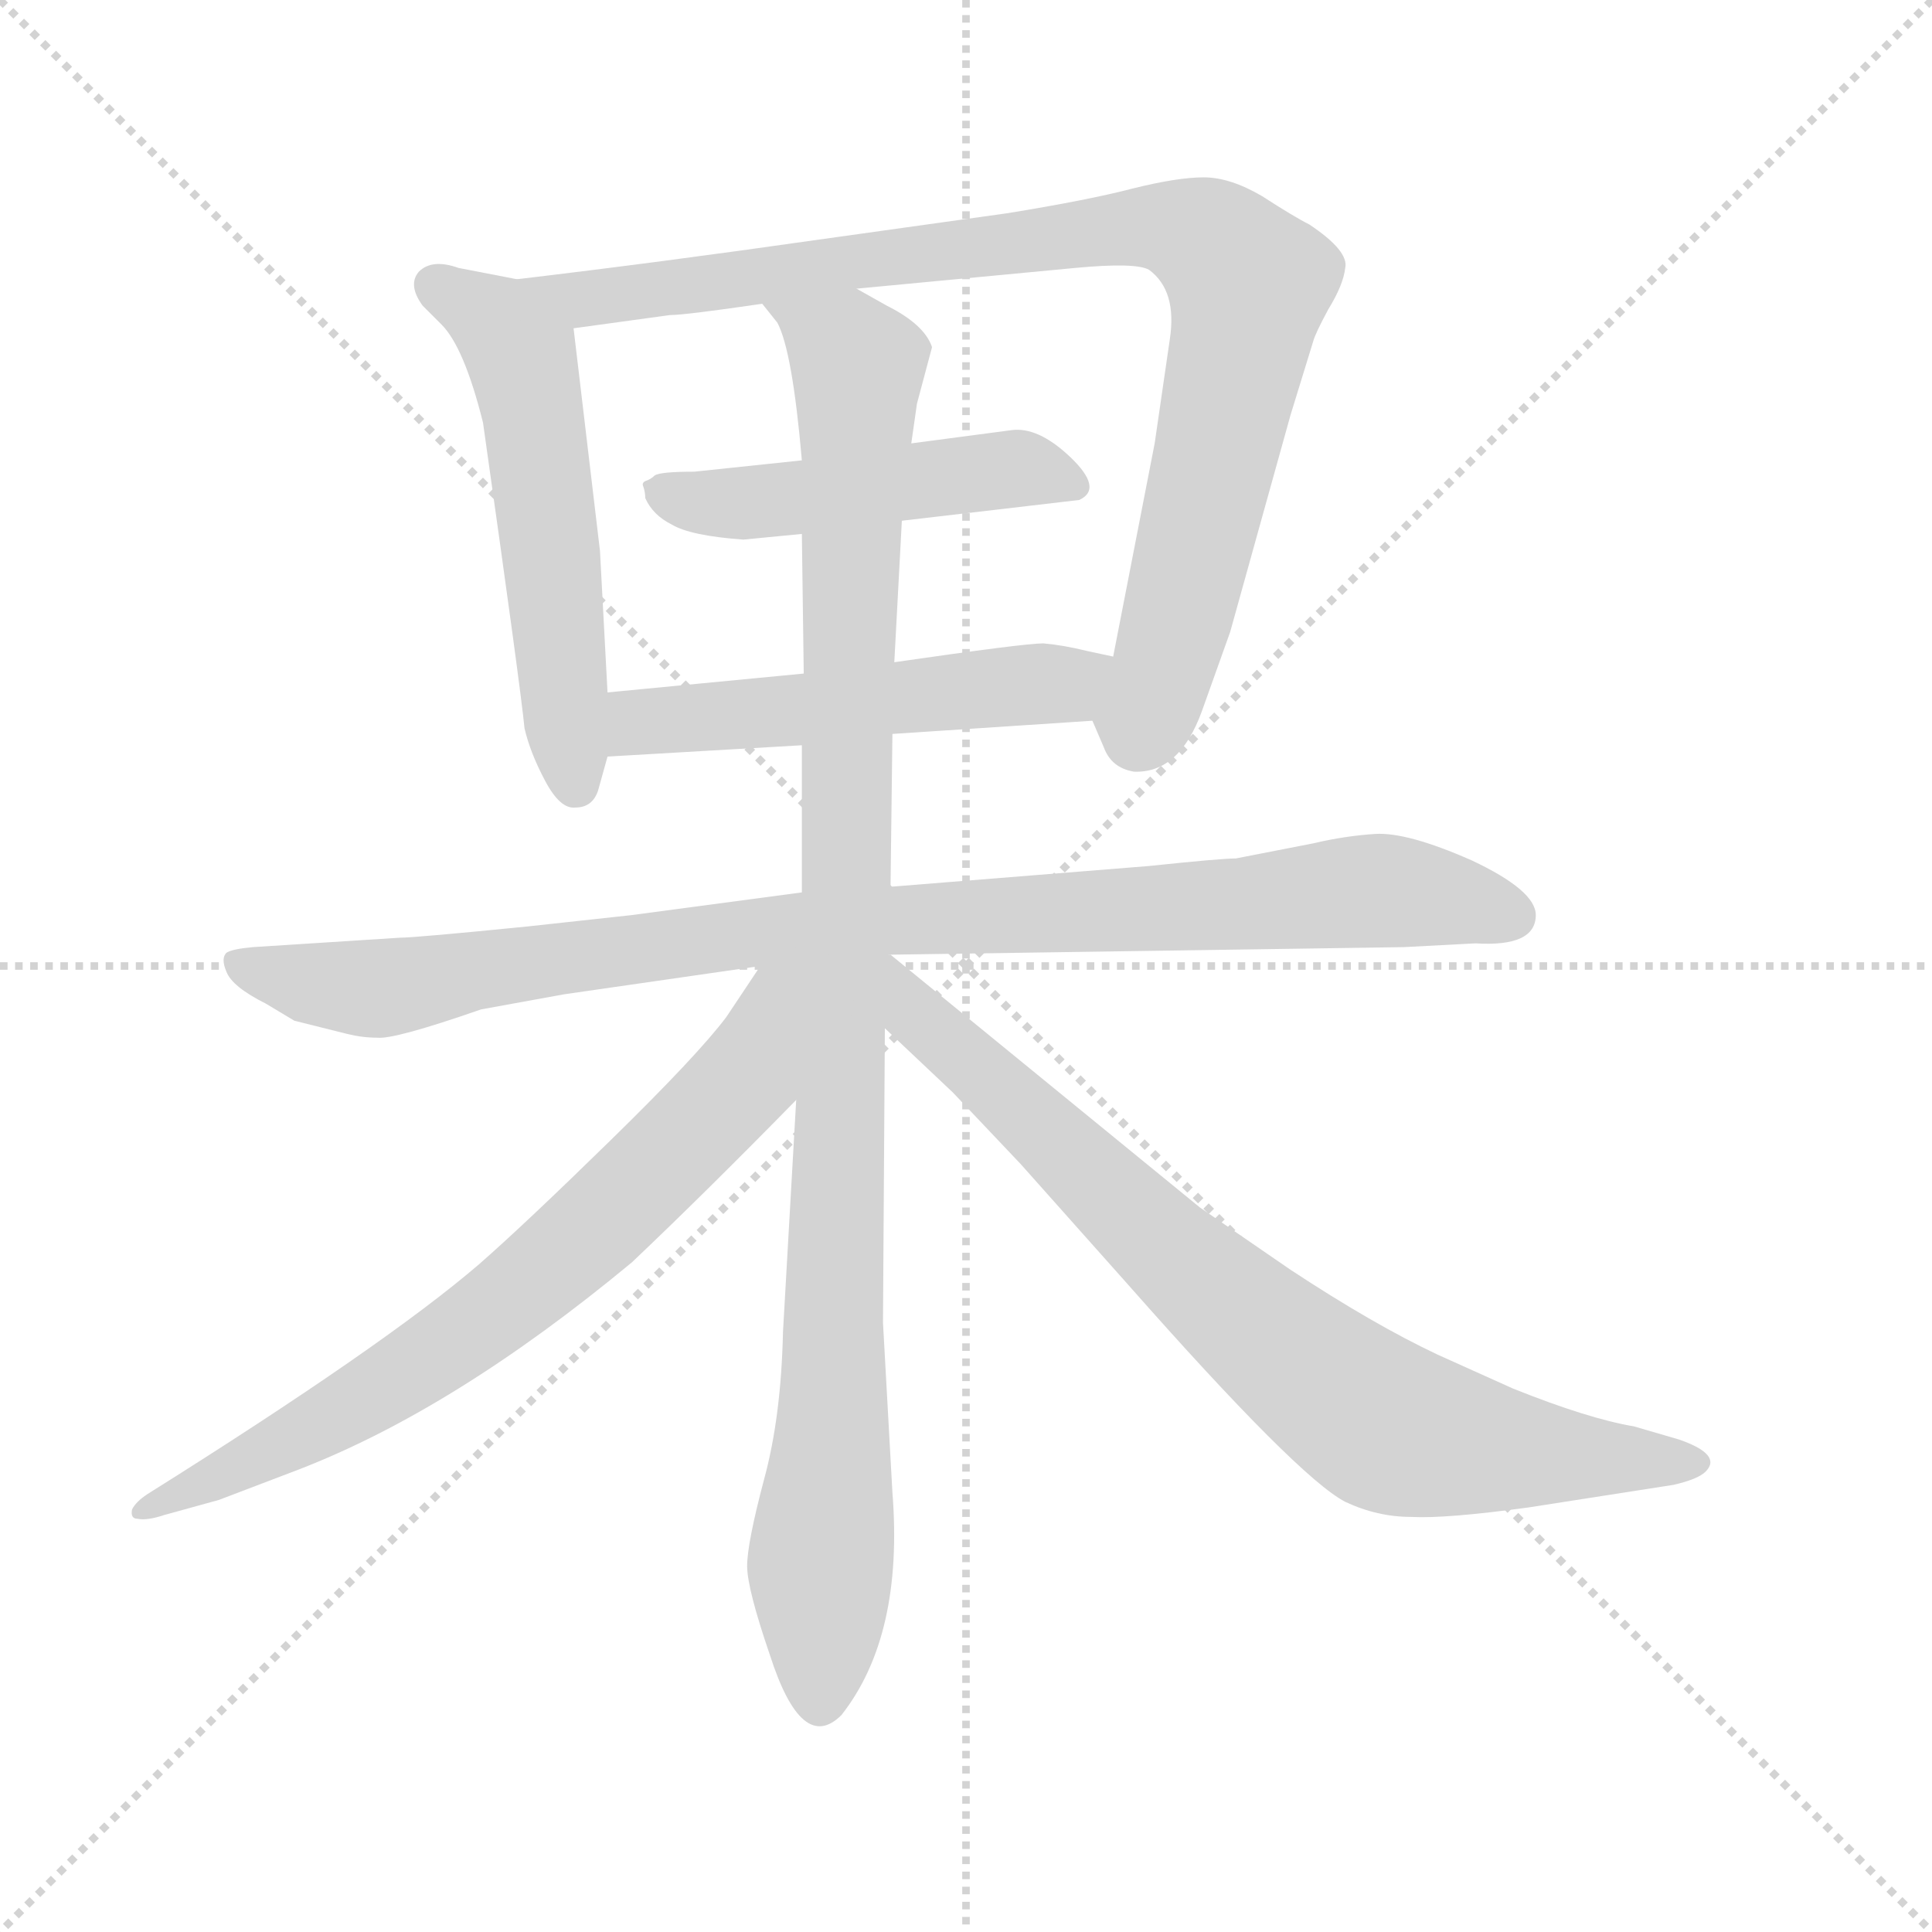 <svg xmlns="http://www.w3.org/2000/svg" version="1.1" viewBox="0 0 1024 1024">
  <g stroke="lightgray" stroke-dasharray="1,1" stroke-width="1" transform="scale(4, 4)">
    <line x1="0" y1="0" x2="256" y2="256" />
    <line x1="256" y1="0" x2="0" y2="256" />
    <line x1="128" y1="0" x2="128" y2="256" />
    <line x1="0" y1="128" x2="256" y2="128" />
  </g>
  <g transform="scale(1.0, -1.0) translate(0.0, -775.00)">
    <style type="text/css">
      
        @keyframes keyframes0 {
          from {
            stroke: blue;
            stroke-dashoffset: 545;
            stroke-width: 128;
          }
          64% {
            animation-timing-function: step-end;
            stroke: blue;
            stroke-dashoffset: 0;
            stroke-width: 128;
          }
          to {
            stroke: black;
            stroke-width: 1024;
          }
        }
        #make-me-a-hanzi-animation-0 {
          animation: keyframes0 0.694s both;
          animation-delay: 0s;
          animation-timing-function: linear;
        }
      
        @keyframes keyframes1 {
          from {
            stroke: blue;
            stroke-dashoffset: 898;
            stroke-width: 128;
          }
          75% {
            animation-timing-function: step-end;
            stroke: blue;
            stroke-dashoffset: 0;
            stroke-width: 128;
          }
          to {
            stroke: black;
            stroke-width: 1024;
          }
        }
        #make-me-a-hanzi-animation-1 {
          animation: keyframes1 0.981s both;
          animation-delay: 0.694s;
          animation-timing-function: linear;
        }
      
        @keyframes keyframes2 {
          from {
            stroke: blue;
            stroke-dashoffset: 477;
            stroke-width: 128;
          }
          61% {
            animation-timing-function: step-end;
            stroke: blue;
            stroke-dashoffset: 0;
            stroke-width: 128;
          }
          to {
            stroke: black;
            stroke-width: 1024;
          }
        }
        #make-me-a-hanzi-animation-2 {
          animation: keyframes2 0.638s both;
          animation-delay: 1.674s;
          animation-timing-function: linear;
        }
      
        @keyframes keyframes3 {
          from {
            stroke: blue;
            stroke-dashoffset: 519;
            stroke-width: 128;
          }
          63% {
            animation-timing-function: step-end;
            stroke: blue;
            stroke-dashoffset: 0;
            stroke-width: 128;
          }
          to {
            stroke: black;
            stroke-width: 1024;
          }
        }
        #make-me-a-hanzi-animation-3 {
          animation: keyframes3 0.672s both;
          animation-delay: 2.312s;
          animation-timing-function: linear;
        }
      
        @keyframes keyframes4 {
          from {
            stroke: blue;
            stroke-dashoffset: 934;
            stroke-width: 128;
          }
          75% {
            animation-timing-function: step-end;
            stroke: blue;
            stroke-dashoffset: 0;
            stroke-width: 128;
          }
          to {
            stroke: black;
            stroke-width: 1024;
          }
        }
        #make-me-a-hanzi-animation-4 {
          animation: keyframes4 1.01s both;
          animation-delay: 2.985s;
          animation-timing-function: linear;
        }
      
        @keyframes keyframes5 {
          from {
            stroke: blue;
            stroke-dashoffset: 1018;
            stroke-width: 128;
          }
          77% {
            animation-timing-function: step-end;
            stroke: blue;
            stroke-dashoffset: 0;
            stroke-width: 128;
          }
          to {
            stroke: black;
            stroke-width: 1024;
          }
        }
        #make-me-a-hanzi-animation-5 {
          animation: keyframes5 1.078s both;
          animation-delay: 3.995s;
          animation-timing-function: linear;
        }
      
        @keyframes keyframes6 {
          from {
            stroke: blue;
            stroke-dashoffset: 711;
            stroke-width: 128;
          }
          70% {
            animation-timing-function: step-end;
            stroke: blue;
            stroke-dashoffset: 0;
            stroke-width: 128;
          }
          to {
            stroke: black;
            stroke-width: 1024;
          }
        }
        #make-me-a-hanzi-animation-6 {
          animation: keyframes6 0.829s both;
          animation-delay: 5.073s;
          animation-timing-function: linear;
        }
      
        @keyframes keyframes7 {
          from {
            stroke: blue;
            stroke-dashoffset: 779;
            stroke-width: 128;
          }
          72% {
            animation-timing-function: step-end;
            stroke: blue;
            stroke-dashoffset: 0;
            stroke-width: 128;
          }
          to {
            stroke: black;
            stroke-width: 1024;
          }
        }
        #make-me-a-hanzi-animation-7 {
          animation: keyframes7 0.884s both;
          animation-delay: 5.902s;
          animation-timing-function: linear;
        }
      
    </style>
    
      <path d="M 322 408 L 318 483 L 304 601 C 302 622 302 622 274 627 L 243 633 Q 229 638 222 631 Q 216 624 224 613 L 234 603 Q 246 591 256 551 Q 276 410 278 389 Q 281 376 289 361 Q 297 346 305 347 Q 314 347 317 356 L 322 374 L 322 408 Z" fill="lightgray" />
    
      <path d="M 454 622 L 570 633 Q 602 636 609 632 Q 624 621 620 595 L 612 540 L 590 427 C 584 398 576 400 579 393 L 585 379 Q 589 368 601 366 Q 625 365 637 398 L 652 440 L 684 555 L 696 594 Q 697 598 704 611 Q 712 624 713 633 Q 715 642 694 656 Q 686 660 669 671 Q 652 681 638 681 Q 624 681 600 675 Q 577 669 534 662 L 434 648 Q 350 636 274 627 C 244 623 274 597 304 601 L 355 608 Q 363 608 404 614 L 454 622 Z" fill="lightgray" />
    
      <path d="M 478 499 L 572 510 Q 585 516 567 533 Q 550 549 536 547 L 483 540 L 425 531 L 368 525 Q 350 525 347 523 Q 345 521 342 520 Q 340 519 341 517 Q 342 514 342 511 Q 346 502 356 497 Q 366 491 394 489 L 425 492 L 478 499 Z" fill="lightgray" />
    
      <path d="M 590 427 L 576 430 Q 564 433 553 434 Q 543 434 474 424 L 426 418 L 322 408 C 292 405 292 372 322 374 L 425 380 L 473 386 L 579 393 C 609 395 619 421 590 427 Z" fill="lightgray" />
    
      <path d="M 472 269 L 744 273 L 782 275 Q 814 273 814 290 Q 814 303 780 319 Q 746 334 729 333 Q 713 332 696 328 L 655 320 Q 647 320 609 316 L 472 305 L 425 302 L 335 290 L 280 284 Q 220 278 212 278 L 134 273 Q 123 272 120 270 Q 117 267 120 260 Q 123 252 141 243 L 156 234 L 184 227 Q 192 225 200 225 Q 209 224 255 240 L 299 248 L 403 263 L 472 269 Z" fill="lightgray" />
    
      <path d="M 474 424 L 478 499 L 483 540 L 486 561 L 494 591 Q 490 603 470 613 L 454 622 C 428 637 389 640 404 614 L 412 604 Q 420 589 425 531 L 425 492 L 426 418 L 425 380 L 425 302 L 422 192 L 415 69 Q 414 24 405 -9 Q 396 -43 396 -55 Q 396 -67 408 -102 Q 425 -155 446 -134 Q 479 -92 473 -16 L 468 74 L 469 230 L 472 305 L 473 386 L 474 424 Z" fill="lightgray" />
    
      <path d="M 403 263 L 385 236 Q 370 216 324 171 Q 278 126 254 105 Q 204 62 78 -17 Q 72 -21 70 -25 Q 69 -30 73 -30 Q 78 -31 87 -28 L 116 -20 L 158 -4 Q 241 28 335 106 Q 374 143 422 192 C 493 265 420 288 403 263 Z" fill="lightgray" />
    
      <path d="M 469 230 L 505 196 L 541 158 L 598 94 Q 688 -8 713 -21 Q 730 -29 748 -29 Q 766 -30 810 -24 L 887 -12 Q 900 -9 904 -5 Q 913 4 890 12 L 866 19 Q 842 23 802 39 L 762 57 Q 728 73 684 102 L 636 135 L 472 269 L 471 269 C 446 286 447 251 469 230 Z" fill="lightgray" />
    
    
      <clipPath id="make-me-a-hanzi-clip-0">
        <path d="M 322 408 L 318 483 L 304 601 C 302 622 302 622 274 627 L 243 633 Q 229 638 222 631 Q 216 624 224 613 L 234 603 Q 246 591 256 551 Q 276 410 278 389 Q 281 376 289 361 Q 297 346 305 347 Q 314 347 317 356 L 322 374 L 322 408 Z" />
      </clipPath>
      <path clip-path="url(#make-me-a-hanzi-clip-0)" d="M 231 624 L 262 606 L 279 576 L 305 359" fill="none" id="make-me-a-hanzi-animation-0" stroke-dasharray="417 834" stroke-linecap="round" />
    
      <clipPath id="make-me-a-hanzi-clip-1">
        <path d="M 454 622 L 570 633 Q 602 636 609 632 Q 624 621 620 595 L 612 540 L 590 427 C 584 398 576 400 579 393 L 585 379 Q 589 368 601 366 Q 625 365 637 398 L 652 440 L 684 555 L 696 594 Q 697 598 704 611 Q 712 624 713 633 Q 715 642 694 656 Q 686 660 669 671 Q 652 681 638 681 Q 624 681 600 675 Q 577 669 534 662 L 434 648 Q 350 636 274 627 C 244 623 274 597 304 601 L 355 608 Q 363 608 404 614 L 454 622 Z" />
      </clipPath>
      <path clip-path="url(#make-me-a-hanzi-clip-1)" d="M 281 625 L 311 617 L 334 619 L 612 655 L 642 646 L 662 624 L 626 455 L 603 385" fill="none" id="make-me-a-hanzi-animation-1" stroke-dasharray="770 1540" stroke-linecap="round" />
    
      <clipPath id="make-me-a-hanzi-clip-2">
        <path d="M 478 499 L 572 510 Q 585 516 567 533 Q 550 549 536 547 L 483 540 L 425 531 L 368 525 Q 350 525 347 523 Q 345 521 342 520 Q 340 519 341 517 Q 342 514 342 511 Q 346 502 356 497 Q 366 491 394 489 L 425 492 L 478 499 Z" />
      </clipPath>
      <path clip-path="url(#make-me-a-hanzi-clip-2)" d="M 348 517 L 366 509 L 400 508 L 539 527 L 565 520" fill="none" id="make-me-a-hanzi-animation-2" stroke-dasharray="349 698" stroke-linecap="round" />
    
      <clipPath id="make-me-a-hanzi-clip-3">
        <path d="M 590 427 L 576 430 Q 564 433 553 434 Q 543 434 474 424 L 426 418 L 322 408 C 292 405 292 372 322 374 L 425 380 L 473 386 L 579 393 C 609 395 619 421 590 427 Z" />
      </clipPath>
      <path clip-path="url(#make-me-a-hanzi-clip-3)" d="M 329 380 L 337 391 L 564 412 L 582 423" fill="none" id="make-me-a-hanzi-animation-3" stroke-dasharray="391 782" stroke-linecap="round" />
    
      <clipPath id="make-me-a-hanzi-clip-4">
        <path d="M 472 269 L 744 273 L 782 275 Q 814 273 814 290 Q 814 303 780 319 Q 746 334 729 333 Q 713 332 696 328 L 655 320 Q 647 320 609 316 L 472 305 L 425 302 L 335 290 L 280 284 Q 220 278 212 278 L 134 273 Q 123 272 120 270 Q 117 267 120 260 Q 123 252 141 243 L 156 234 L 184 227 Q 192 225 200 225 Q 209 224 255 240 L 299 248 L 403 263 L 472 269 Z" />
      </clipPath>
      <path clip-path="url(#make-me-a-hanzi-clip-4)" d="M 128 265 L 198 251 L 434 285 L 726 303 L 801 290" fill="none" id="make-me-a-hanzi-animation-4" stroke-dasharray="806 1612" stroke-linecap="round" />
    
      <clipPath id="make-me-a-hanzi-clip-5">
        <path d="M 474 424 L 478 499 L 483 540 L 486 561 L 494 591 Q 490 603 470 613 L 454 622 C 428 637 389 640 404 614 L 412 604 Q 420 589 425 531 L 425 492 L 426 418 L 425 380 L 425 302 L 422 192 L 415 69 Q 414 24 405 -9 Q 396 -43 396 -55 Q 396 -67 408 -102 Q 425 -155 446 -134 Q 479 -92 473 -16 L 468 74 L 469 230 L 472 305 L 473 386 L 474 424 Z" />
      </clipPath>
      <path clip-path="url(#make-me-a-hanzi-clip-5)" d="M 411 611 L 448 590 L 455 577 L 435 -127" fill="none" id="make-me-a-hanzi-animation-5" stroke-dasharray="890 1780" stroke-linecap="round" />
    
      <clipPath id="make-me-a-hanzi-clip-6">
        <path d="M 403 263 L 385 236 Q 370 216 324 171 Q 278 126 254 105 Q 204 62 78 -17 Q 72 -21 70 -25 Q 69 -30 73 -30 Q 78 -31 87 -28 L 116 -20 L 158 -4 Q 241 28 335 106 Q 374 143 422 192 C 493 265 420 288 403 263 Z" />
      </clipPath>
      <path clip-path="url(#make-me-a-hanzi-clip-6)" d="M 419 258 L 410 251 L 394 203 L 287 99 L 169 19 L 77 -24" fill="none" id="make-me-a-hanzi-animation-6" stroke-dasharray="583 1166" stroke-linecap="round" />
    
      <clipPath id="make-me-a-hanzi-clip-7">
        <path d="M 469 230 L 505 196 L 541 158 L 598 94 Q 688 -8 713 -21 Q 730 -29 748 -29 Q 766 -30 810 -24 L 887 -12 Q 900 -9 904 -5 Q 913 4 890 12 L 866 19 Q 842 23 802 39 L 762 57 Q 728 73 684 102 L 636 135 L 472 269 L 471 269 C 446 286 447 251 469 230 Z" />
      </clipPath>
      <path clip-path="url(#make-me-a-hanzi-clip-7)" d="M 472 262 L 485 237 L 627 104 L 727 24 L 781 9 L 897 0" fill="none" id="make-me-a-hanzi-animation-7" stroke-dasharray="651 1302" stroke-linecap="round" />
    
  </g>
</svg>
